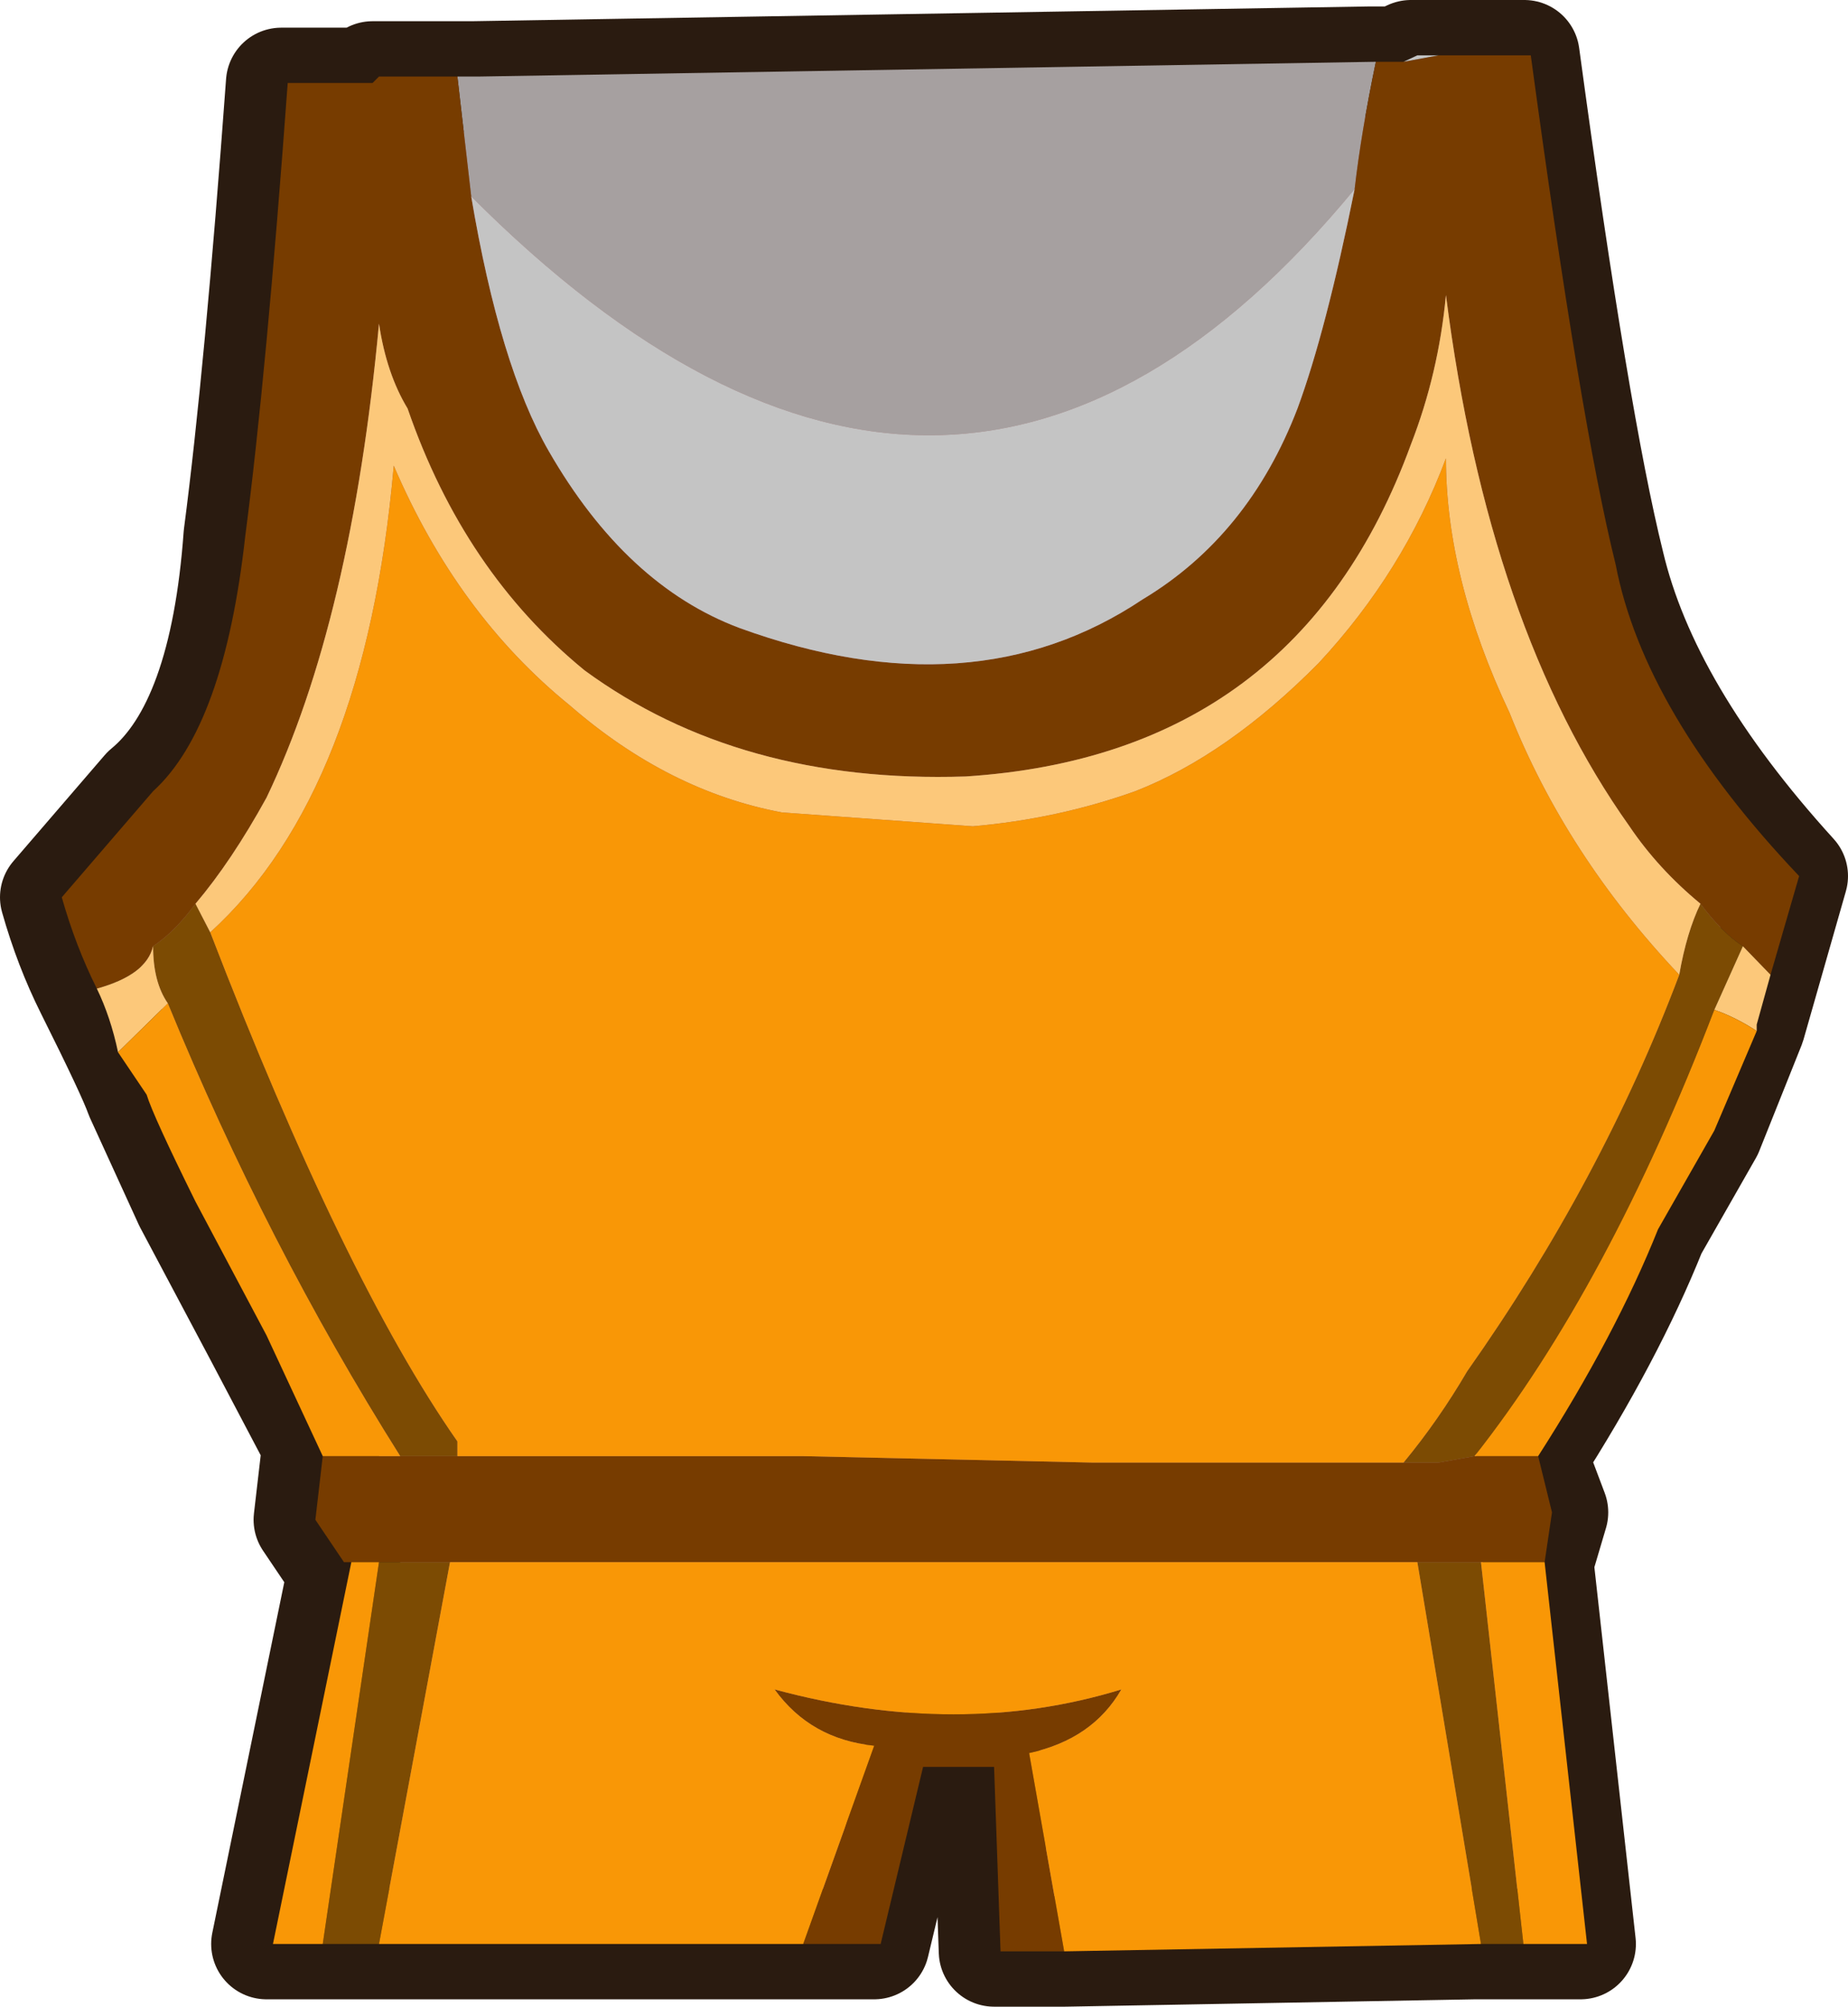 <?xml version="1.0" encoding="UTF-8" standalone="no"?>
<svg xmlns:xlink="http://www.w3.org/1999/xlink" height="108.8px" width="100.2px" xmlns="http://www.w3.org/2000/svg">
  <g transform="matrix(1.0, 0.0, 0.0, 1.0, 8.65, 6.8)">
    <path d="M11.2 -2.3 L11.55 -2.65 15.8 -2.65 16.95 -2.65 65.6 -3.45 66.35 -3.45 67.1 -3.45 67.85 -3.8 71.7 -3.8 74.0 -3.8 Q76.7 16.15 78.6 23.8 80.5 31.85 88.55 40.7 L86.25 48.75 83.95 54.5 80.9 59.85 Q78.6 65.6 74.4 72.15 L75.55 75.2 74.75 77.9 77.05 98.6 73.6 98.6 71.3 98.6 49.1 99.0 45.25 99.0 44.9 89.0 41.05 89.0 38.75 98.6 34.55 98.6 11.55 98.6 8.9 98.6 5.8 98.6 10.05 77.9 9.65 77.9 8.1 75.6 8.5 72.15 8.9 72.15 5.45 65.6 1.6 58.35 -1.05 52.55 Q-1.45 51.4 -3.75 46.8 -4.9 44.5 -5.65 41.85 L-0.7 36.1 Q3.55 32.6 4.3 22.25 5.45 13.45 6.6 -2.3 L11.2 -2.3" fill="#986b6b" fill-rule="evenodd" stroke="none"/>
    <path d="M11.2 -2.3 L11.55 -2.65 15.8 -2.65 16.95 -2.65 65.6 -3.45 66.35 -3.45 67.1 -3.45 67.85 -3.8 71.7 -3.8 74.0 -3.8 Q76.7 16.15 78.6 23.8 80.5 31.85 88.55 40.7 L86.25 48.75 83.95 54.5 80.9 59.85 Q78.6 65.6 74.4 72.15 L75.55 75.2 74.75 77.9 77.05 98.6 73.6 98.6 71.3 98.6 49.1 99.0 45.25 99.0 44.9 89.0 41.05 89.0 38.75 98.6 34.55 98.6 11.55 98.6 8.9 98.6 5.8 98.6 10.05 77.9 9.65 77.9 8.1 75.6 8.5 72.15 8.9 72.15 5.45 65.6 1.6 58.35 -1.05 52.55 Q-1.45 51.4 -3.75 46.8 -4.9 44.5 -5.65 41.85 L-0.7 36.1 Q3.55 32.6 4.3 22.25 5.45 13.45 6.6 -2.3 L11.2 -2.3 Z" fill="none" stroke="#2a1b10" stroke-linecap="round" stroke-linejoin="round" stroke-width="6.0"/>
    <path d="M65.95 -3.45 Q65.15 0.4 64.8 3.45 42.95 29.95 16.9 3.85 L16.15 -2.65 17.3 -2.65 65.95 -3.45" fill="#a6a0a0" fill-rule="evenodd" stroke="none"/>
    <path d="M-3.4 46.8 Q-4.55 44.5 -5.3 41.85 L-0.35 36.1 Q3.5 32.6 4.65 22.25 5.8 13.45 6.95 -2.3 L11.55 -2.3 11.9 -2.65 16.15 -2.65 16.9 3.85 Q18.45 13.05 21.1 17.65 25.3 24.95 31.45 27.25 44.1 31.85 53.3 25.7 59.05 22.25 61.7 15.35 63.25 11.15 64.8 3.45 65.15 0.4 65.95 -3.45 L66.3 -3.45 67.45 -3.45 69.35 -3.8 72.05 -3.8 74.35 -3.8 Q77.05 16.15 78.95 23.8 80.5 31.85 88.9 40.7 L87.35 46.05 85.85 44.5 Q84.7 43.75 83.55 42.2 81.25 40.3 79.7 38.0 72.05 27.25 69.75 9.2 69.35 13.45 67.85 17.3 61.7 34.15 43.7 35.3 31.45 35.7 23.05 29.55 16.5 24.2 13.45 15.35 12.3 13.45 11.9 10.75 10.4 26.85 5.8 36.45 3.9 39.9 1.95 42.2 0.8 43.75 -0.35 44.5 -0.7 46.05 -3.4 46.8 M74.75 72.15 L75.5 75.2 75.1 77.9 71.65 77.9 68.2 77.9 50.2 77.9 34.9 77.9 15.75 77.9 11.9 77.9 10.4 77.9 10.0 77.9 8.45 75.6 8.85 72.15 9.25 72.15 13.05 72.15 16.15 72.15 34.9 72.15 50.6 72.5 67.45 72.5 69.35 72.5 71.3 72.15 74.35 72.15 74.75 72.15 M49.05 99.0 L45.6 99.0 45.25 89.0 41.4 89.0 39.1 98.6 34.9 98.6 38.75 87.85 Q35.3 87.5 33.35 84.8 43.35 87.5 52.15 84.8 50.6 87.5 47.15 88.25 L49.05 99.0" fill="#773c00" fill-rule="evenodd" stroke="none"/>
    <path d="M69.35 -3.8 L67.45 -3.45 68.2 -3.8 69.35 -3.8 M64.8 3.45 Q63.25 11.15 61.7 15.35 59.05 22.25 53.3 25.7 44.1 31.85 31.45 27.25 25.3 24.95 21.1 17.65 18.45 13.05 16.9 3.85 42.95 29.95 64.8 3.45" fill="#c4c4c4" fill-rule="evenodd" stroke="none"/>
    <path d="M-0.35 44.5 Q0.8 43.75 1.95 42.2 L2.75 43.75 Q10.0 62.55 16.15 71.35 L16.15 72.15 13.05 72.15 Q5.8 60.65 0.45 47.6 -0.35 46.45 -0.35 44.5 M83.55 42.2 Q84.7 43.75 85.85 44.5 L84.3 47.95 Q78.55 62.95 71.3 72.15 L69.35 72.5 67.45 72.5 Q69.35 70.2 70.9 67.55 78.2 57.2 82.4 46.05 82.8 43.75 83.55 42.2 M73.95 98.6 L71.65 98.6 68.2 77.9 71.65 77.9 73.95 98.6 M11.9 98.6 L8.85 98.6 11.9 77.9 15.75 77.9 11.9 98.6" fill="#7c4b03" fill-rule="evenodd" stroke="none"/>
    <path d="M-3.4 46.8 Q-0.7 46.05 -0.35 44.5 -0.35 46.45 0.45 47.6 L-2.25 50.25 Q-2.65 48.35 -3.4 46.8 M1.95 42.2 Q3.9 39.9 5.8 36.45 10.4 26.85 11.9 10.75 12.3 13.45 13.45 15.35 16.5 24.2 23.05 29.55 31.45 35.7 43.7 35.3 61.7 34.15 67.85 17.3 69.35 13.45 69.75 9.2 72.05 27.25 79.7 38.0 81.25 40.3 83.55 42.2 82.8 43.75 82.4 46.05 76.25 39.55 73.2 31.85 69.75 24.55 69.75 18.05 67.45 24.2 62.85 29.15 57.9 34.15 52.9 36.1 48.7 37.6 44.1 38.0 L33.75 37.25 Q27.6 36.1 22.25 31.45 16.15 26.5 12.7 18.45 11.15 36.1 2.75 43.75 L1.95 42.2 M85.85 44.5 L87.35 46.05 86.6 48.75 86.6 49.1 Q85.45 48.35 84.3 47.95 L85.85 44.5" fill="#fcc87a" fill-rule="evenodd" stroke="none"/>
    <path d="M84.3 47.95 Q85.45 48.35 86.6 49.1 L84.3 54.5 81.25 59.85 Q78.95 65.6 74.75 72.15 L74.35 72.15 71.3 72.15 Q78.55 62.95 84.3 47.95 M75.1 77.9 L77.4 98.6 73.95 98.6 71.65 77.9 75.1 77.9 M71.65 98.6 L49.05 99.0 47.15 88.25 Q50.6 87.5 52.15 84.8 43.35 87.5 33.35 84.8 35.3 87.5 38.75 87.85 L34.9 98.6 11.9 98.6 15.75 77.9 34.9 77.9 50.2 77.9 68.2 77.9 71.65 98.6 M8.85 98.6 L6.15 98.6 10.4 77.9 11.9 77.9 8.85 98.6 M8.85 72.15 L5.8 65.6 1.95 58.35 Q-0.35 53.7 -0.7 52.55 L-2.25 50.25 0.45 47.6 Q5.8 60.65 13.05 72.15 L9.25 72.15 8.85 72.15 M2.75 43.75 Q11.15 36.1 12.7 18.45 16.15 26.5 22.25 31.45 27.6 36.1 33.75 37.25 L44.1 38.0 Q48.7 37.6 52.9 36.1 57.9 34.15 62.85 29.15 67.45 24.2 69.75 18.05 69.75 24.55 73.2 31.85 76.25 39.55 82.4 46.05 78.2 57.2 70.9 67.55 69.35 70.2 67.45 72.5 L50.6 72.5 34.9 72.15 16.15 72.15 16.15 71.35 Q10.0 62.55 2.75 43.75" fill="#f99706" fill-rule="evenodd" stroke="none"/>
  </g>
</svg>
